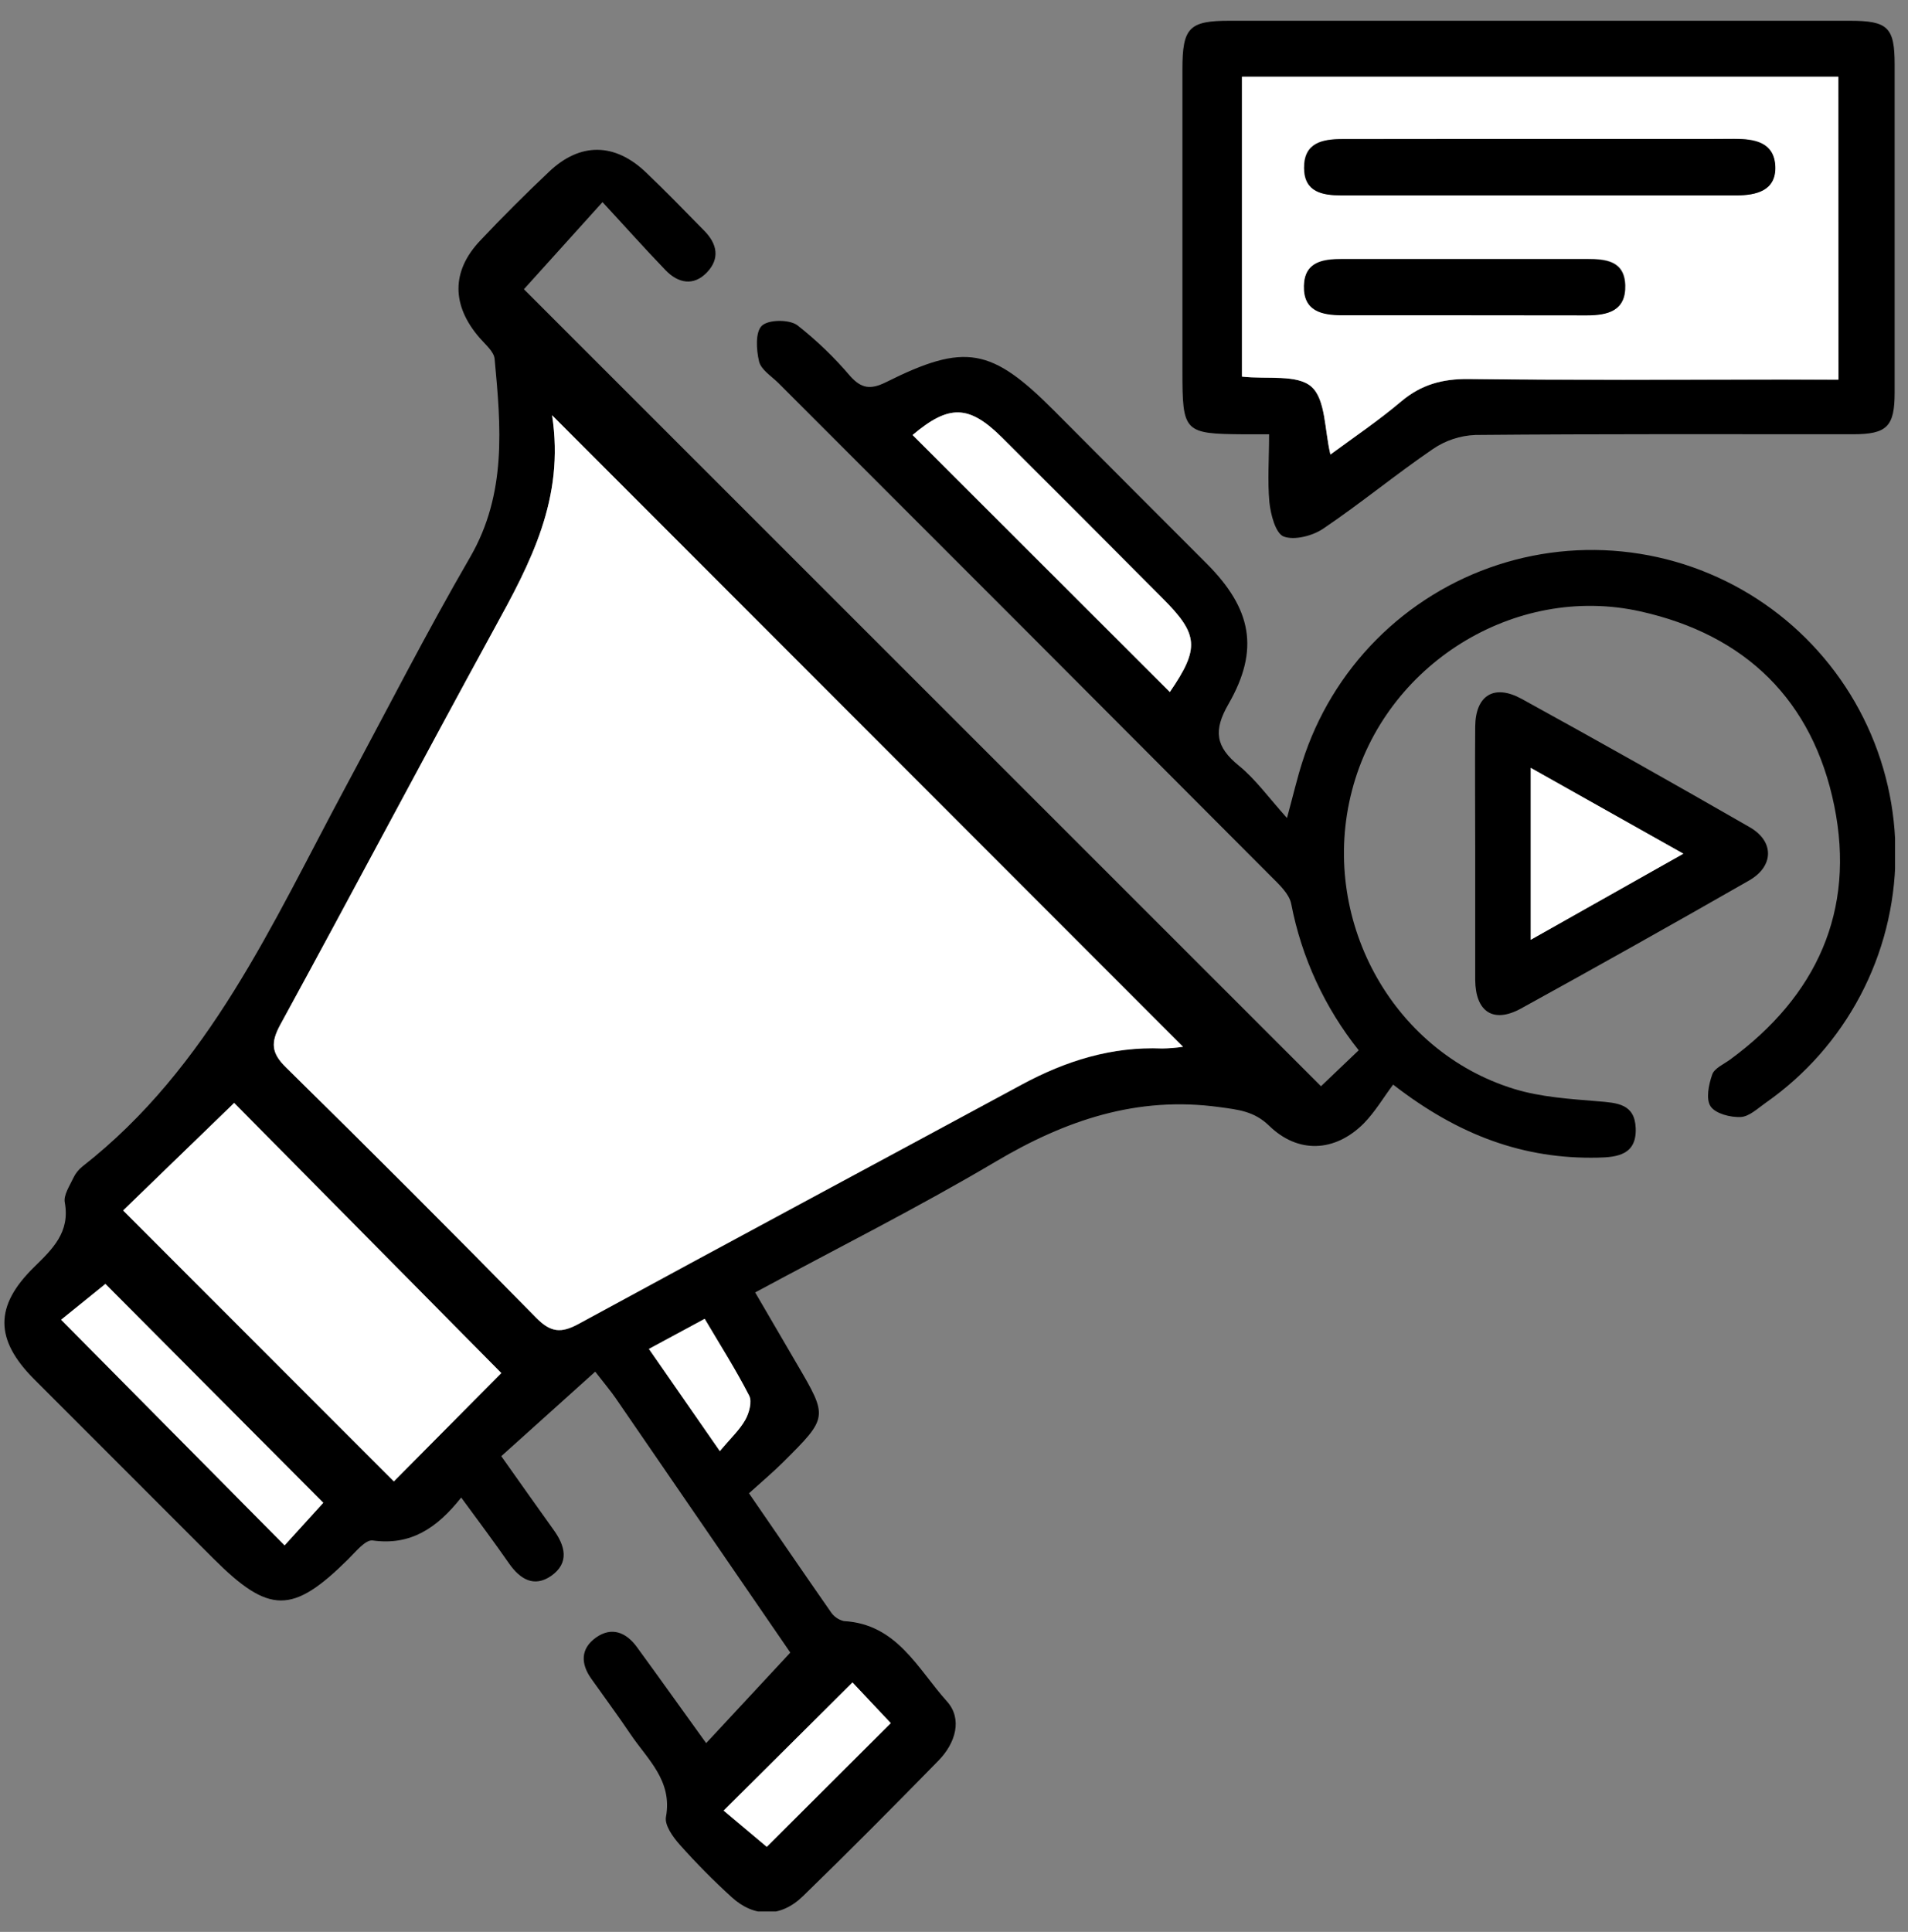 <svg width="81" height="82" viewBox="0 0 81 82" fill="none" xmlns="http://www.w3.org/2000/svg">
<rect x="0" y="0" width="81" height="82" fill="#808080" stroke="none"/>
<g clip-path="url(#clip0_7_185)">
<path d="M19.579 63.563C18.547 64.87 17.426 65.609 15.82 65.386C15.514 65.344 15.095 65.873 14.777 66.186C12.421 68.52 11.426 68.52 9.059 66.153C6.518 63.614 3.977 61.073 1.437 58.529C-0.222 56.859 -0.237 55.435 1.437 53.793C2.224 53.021 2.984 52.309 2.75 51.035C2.693 50.722 2.958 50.333 3.114 49.997C3.204 49.808 3.336 49.641 3.5 49.511C8.886 45.301 11.553 39.206 14.662 33.42C16.416 30.16 18.105 26.843 19.963 23.642C21.52 20.947 21.266 18.106 20.998 15.235C20.971 14.924 20.607 14.626 20.369 14.35C19.168 12.971 19.151 11.514 20.387 10.211C21.334 9.208 22.309 8.233 23.312 7.287C24.63 6.034 26.101 6.056 27.42 7.315C28.267 8.122 29.082 8.962 29.901 9.797C30.443 10.349 30.576 10.973 30.009 11.565C29.443 12.156 28.786 12.021 28.255 11.469C27.357 10.537 26.5 9.574 25.578 8.579L22.241 12.277L56.08 46.106L57.681 44.579C56.237 42.771 55.254 40.639 54.816 38.366C54.731 37.933 54.295 37.536 53.952 37.193C46.987 30.203 40.02 23.226 33.05 16.263C32.754 15.967 32.313 15.699 32.225 15.345C32.105 14.844 32.062 14.092 32.343 13.826C32.623 13.56 33.501 13.553 33.847 13.803C34.67 14.449 35.426 15.176 36.103 15.975C36.574 16.494 36.96 16.544 37.606 16.226C40.975 14.543 42.086 14.756 44.765 17.447C46.917 19.608 49.071 21.766 51.227 23.922C53.137 25.838 53.483 27.57 52.152 29.885C51.5 31.013 51.611 31.7 52.588 32.495C53.292 33.066 53.841 33.833 54.636 34.721C54.909 33.718 55.07 33.021 55.288 32.342C55.907 30.389 56.982 28.612 58.424 27.157C59.866 25.703 61.634 24.613 63.581 23.978C65.528 23.343 67.599 23.182 69.621 23.507C71.643 23.831 73.558 24.634 75.209 25.846C76.859 27.059 78.197 28.648 79.111 30.481C80.026 32.314 80.49 34.339 80.467 36.387C80.443 38.435 79.932 40.449 78.975 42.26C78.019 44.071 76.645 45.629 74.967 46.803C74.626 47.041 74.262 47.395 73.896 47.412C73.463 47.432 72.831 47.272 72.621 46.961C72.41 46.65 72.54 46.036 72.688 45.61C72.778 45.346 73.167 45.176 73.44 44.98C77.12 42.285 78.779 38.665 77.869 34.199C76.959 29.734 74.109 26.944 69.638 25.951C64.296 24.762 58.784 28.207 57.396 33.553C55.992 38.933 59.042 44.614 64.281 46.221C65.417 46.57 66.647 46.645 67.843 46.745C68.65 46.813 69.4 46.848 69.44 47.884C69.485 49.012 68.668 49.12 67.826 49.137C64.702 49.202 61.935 48.205 59.143 46.036C58.737 46.577 58.373 47.199 57.889 47.691C56.666 48.907 55.105 48.977 53.879 47.783C53.24 47.161 52.566 47.101 51.766 46.991C48.272 46.51 45.229 47.55 42.261 49.31C38.968 51.261 35.539 52.981 32.059 54.858C32.674 55.911 33.253 56.907 33.834 57.9C35.155 60.156 35.16 60.156 33.255 62.054C32.812 62.495 32.33 62.899 31.796 63.383C32.989 65.115 34.112 66.76 35.253 68.397C35.382 68.603 35.586 68.75 35.822 68.808C38.078 68.931 38.96 70.837 40.196 72.211C40.875 72.963 40.562 73.986 39.852 74.718C37.955 76.658 36.042 78.586 34.087 80.484C33.147 81.4 32.012 81.394 31.062 80.527C30.29 79.824 29.556 79.082 28.861 78.303C28.57 77.977 28.207 77.471 28.272 77.12C28.555 75.578 27.49 74.68 26.768 73.61C26.234 72.815 25.66 72.045 25.106 71.26C24.648 70.619 24.638 69.977 25.304 69.505C25.971 69.034 26.583 69.287 27.036 69.907C28.011 71.243 28.971 72.592 29.979 73.988L33.551 70.145C31.137 66.635 28.641 62.984 26.139 59.349C25.928 59.043 25.688 58.762 25.269 58.221L21.281 61.808C22.061 62.909 22.773 63.919 23.492 64.922C23.993 65.609 24.189 66.334 23.397 66.891C22.668 67.392 22.076 67.028 21.61 66.361C20.991 65.471 20.344 64.604 19.579 63.563ZM23.437 17.634C23.986 21.18 22.505 23.922 20.991 26.688C17.93 32.279 14.955 37.917 11.899 43.509C11.486 44.261 11.516 44.702 12.15 45.314C15.723 48.824 19.264 52.366 22.773 55.942C23.387 56.566 23.828 56.606 24.578 56.192C30.844 52.788 37.11 49.423 43.377 46.041C45.246 45.038 47.202 44.416 49.35 44.506C49.643 44.502 49.937 44.478 50.227 44.434L23.437 17.634ZM21.281 58.288L9.947 46.816L5.227 51.379L16.714 62.879L21.281 58.288ZM49.663 29.373C50.936 27.513 50.889 26.926 49.352 25.387C47.086 23.115 44.818 20.846 42.547 18.58C41.133 17.173 40.291 17.161 38.742 18.464L49.663 29.373ZM4.475 54.498L2.595 56.017L12.082 65.594L13.724 63.787L4.475 54.498ZM36.185 71.413L30.721 76.852L32.553 78.393L37.817 73.143L36.185 71.413ZM27.543 57.255L30.551 61.59C31.012 61.039 31.39 60.69 31.628 60.264C31.794 59.973 31.924 59.492 31.794 59.236C31.23 58.138 30.563 57.092 29.906 55.977C29.109 56.418 28.387 56.794 27.55 57.255H27.543Z" fill="black"/>
<path d="M53.877 18.434H52.819C50.252 18.414 50.197 18.357 50.197 15.724C50.197 11.462 50.197 7.2 50.197 2.937C50.197 1.17 50.485 0.881 52.202 0.881H78.521C80.148 0.881 80.433 1.157 80.433 2.744C80.433 7.383 80.433 12.021 80.433 16.659C80.433 18.103 80.11 18.429 78.679 18.432C73.332 18.432 67.983 18.414 62.637 18.462C61.991 18.487 61.365 18.694 60.832 19.058C59.248 20.139 57.762 21.368 56.172 22.441C55.719 22.747 54.954 22.942 54.498 22.774C54.15 22.639 53.944 21.839 53.889 21.315C53.806 20.4 53.877 19.482 53.877 18.434ZM78.047 16.123V3.258H52.731V15.987C53.806 16.108 55.08 15.884 55.681 16.418C56.283 16.953 56.23 18.246 56.486 19.294C57.511 18.542 58.549 17.837 59.494 17.038C60.343 16.321 61.248 16.078 62.354 16.09C66.733 16.143 71.114 16.113 75.496 16.113L78.047 16.123Z" fill="black"/>
<path d="M62.627 36.097C62.627 34.342 62.612 32.587 62.627 30.832C62.642 29.514 63.429 29.022 64.602 29.666C67.849 31.451 71.076 33.268 74.285 35.114C75.328 35.714 75.31 36.767 74.257 37.371C71.044 39.21 67.814 41.022 64.567 42.809C63.394 43.451 62.639 42.947 62.627 41.593C62.627 39.768 62.627 37.933 62.627 36.097ZM71.457 36.238L64.978 32.595V39.891L71.457 36.238Z" fill="black"/>
<path d="M23.437 17.624L50.219 44.429C49.929 44.473 49.636 44.497 49.342 44.501C47.194 44.411 45.239 45.023 43.369 46.036C37.103 49.425 30.821 52.782 24.57 56.187C23.818 56.596 23.379 56.556 22.765 55.937C19.256 52.361 15.715 48.819 12.143 45.309C11.518 44.697 11.488 44.258 11.892 43.504C14.947 37.913 17.923 32.274 20.983 26.683C22.505 23.912 23.986 21.169 23.437 17.624Z" fill="white"/>
<path d="M21.281 58.278L16.722 62.879L5.227 51.379L9.939 46.815L21.281 58.278Z" fill="white"/>
<path d="M49.663 29.373L38.742 18.464C40.286 17.161 41.133 17.173 42.547 18.58C44.821 20.845 47.086 23.113 49.342 25.387C50.889 26.926 50.936 27.513 49.663 29.373Z" fill="white"/>
<path d="M4.475 54.497L13.724 63.786L12.082 65.594L2.595 56.017L4.475 54.497Z" fill="white"/>
<path d="M36.193 71.413L37.815 73.138L32.551 78.388L30.721 76.851L36.193 71.413Z" fill="white"/>
<path d="M27.55 57.255C28.387 56.804 29.109 56.418 29.919 55.979C30.576 57.092 31.242 58.138 31.806 59.239C31.937 59.489 31.806 59.976 31.641 60.267C31.403 60.693 31.024 61.041 30.563 61.593L27.55 57.255Z" fill="white"/>
<path d="M78.047 16.11H75.488C71.106 16.11 66.715 16.14 62.346 16.087C61.241 16.075 60.341 16.318 59.486 17.035C58.539 17.837 57.501 18.54 56.478 19.292C56.228 18.244 56.28 16.955 55.674 16.416C55.067 15.877 53.799 16.105 52.724 15.985V3.258H78.04L78.047 16.11ZM65.384 5.898H56.995C56.132 5.898 55.343 6.049 55.355 7.134C55.355 8.16 56.145 8.288 56.944 8.288C62.527 8.288 68.11 8.288 73.693 8.288C74.558 8.288 75.395 8.107 75.355 7.062C75.315 6.016 74.49 5.888 73.621 5.891C70.871 5.916 68.121 5.898 65.384 5.898ZM62.126 13.372H67.389C68.259 13.372 69.036 13.192 69.004 12.101C68.974 11.056 68.169 10.985 67.384 10.985C63.917 10.985 60.451 10.985 56.987 10.985C56.19 10.985 55.398 11.083 55.37 12.114C55.34 13.199 56.122 13.367 56.992 13.367L62.126 13.372Z" fill="white"/>
<path d="M71.465 36.235L64.986 39.888V32.592L71.465 36.235Z" fill="white"/>
<path d="M65.384 5.898C68.141 5.898 70.883 5.898 73.633 5.898C74.503 5.898 75.33 6.054 75.368 7.069C75.405 8.085 74.571 8.295 73.706 8.295C68.125 8.295 62.542 8.295 56.957 8.295C56.157 8.295 55.378 8.167 55.368 7.142C55.355 6.056 56.145 5.906 57.007 5.906L65.384 5.898Z" fill="black"/>
<path d="M62.126 13.382H56.977C56.107 13.382 55.325 13.207 55.355 12.129C55.383 11.098 56.175 11.003 56.972 11.001C60.436 11.001 63.902 11.001 67.369 11.001C68.154 11.001 68.958 11.071 68.989 12.116C69.021 13.207 68.237 13.385 67.374 13.387L62.126 13.382Z" fill="black"/>
</g>
<defs>
<clipPath id="clip0_7_185">
<rect width="80.267" height="80.267" fill="white" transform="translate(0.184 0.866)"/>
</clipPath>
</defs>
</svg>
